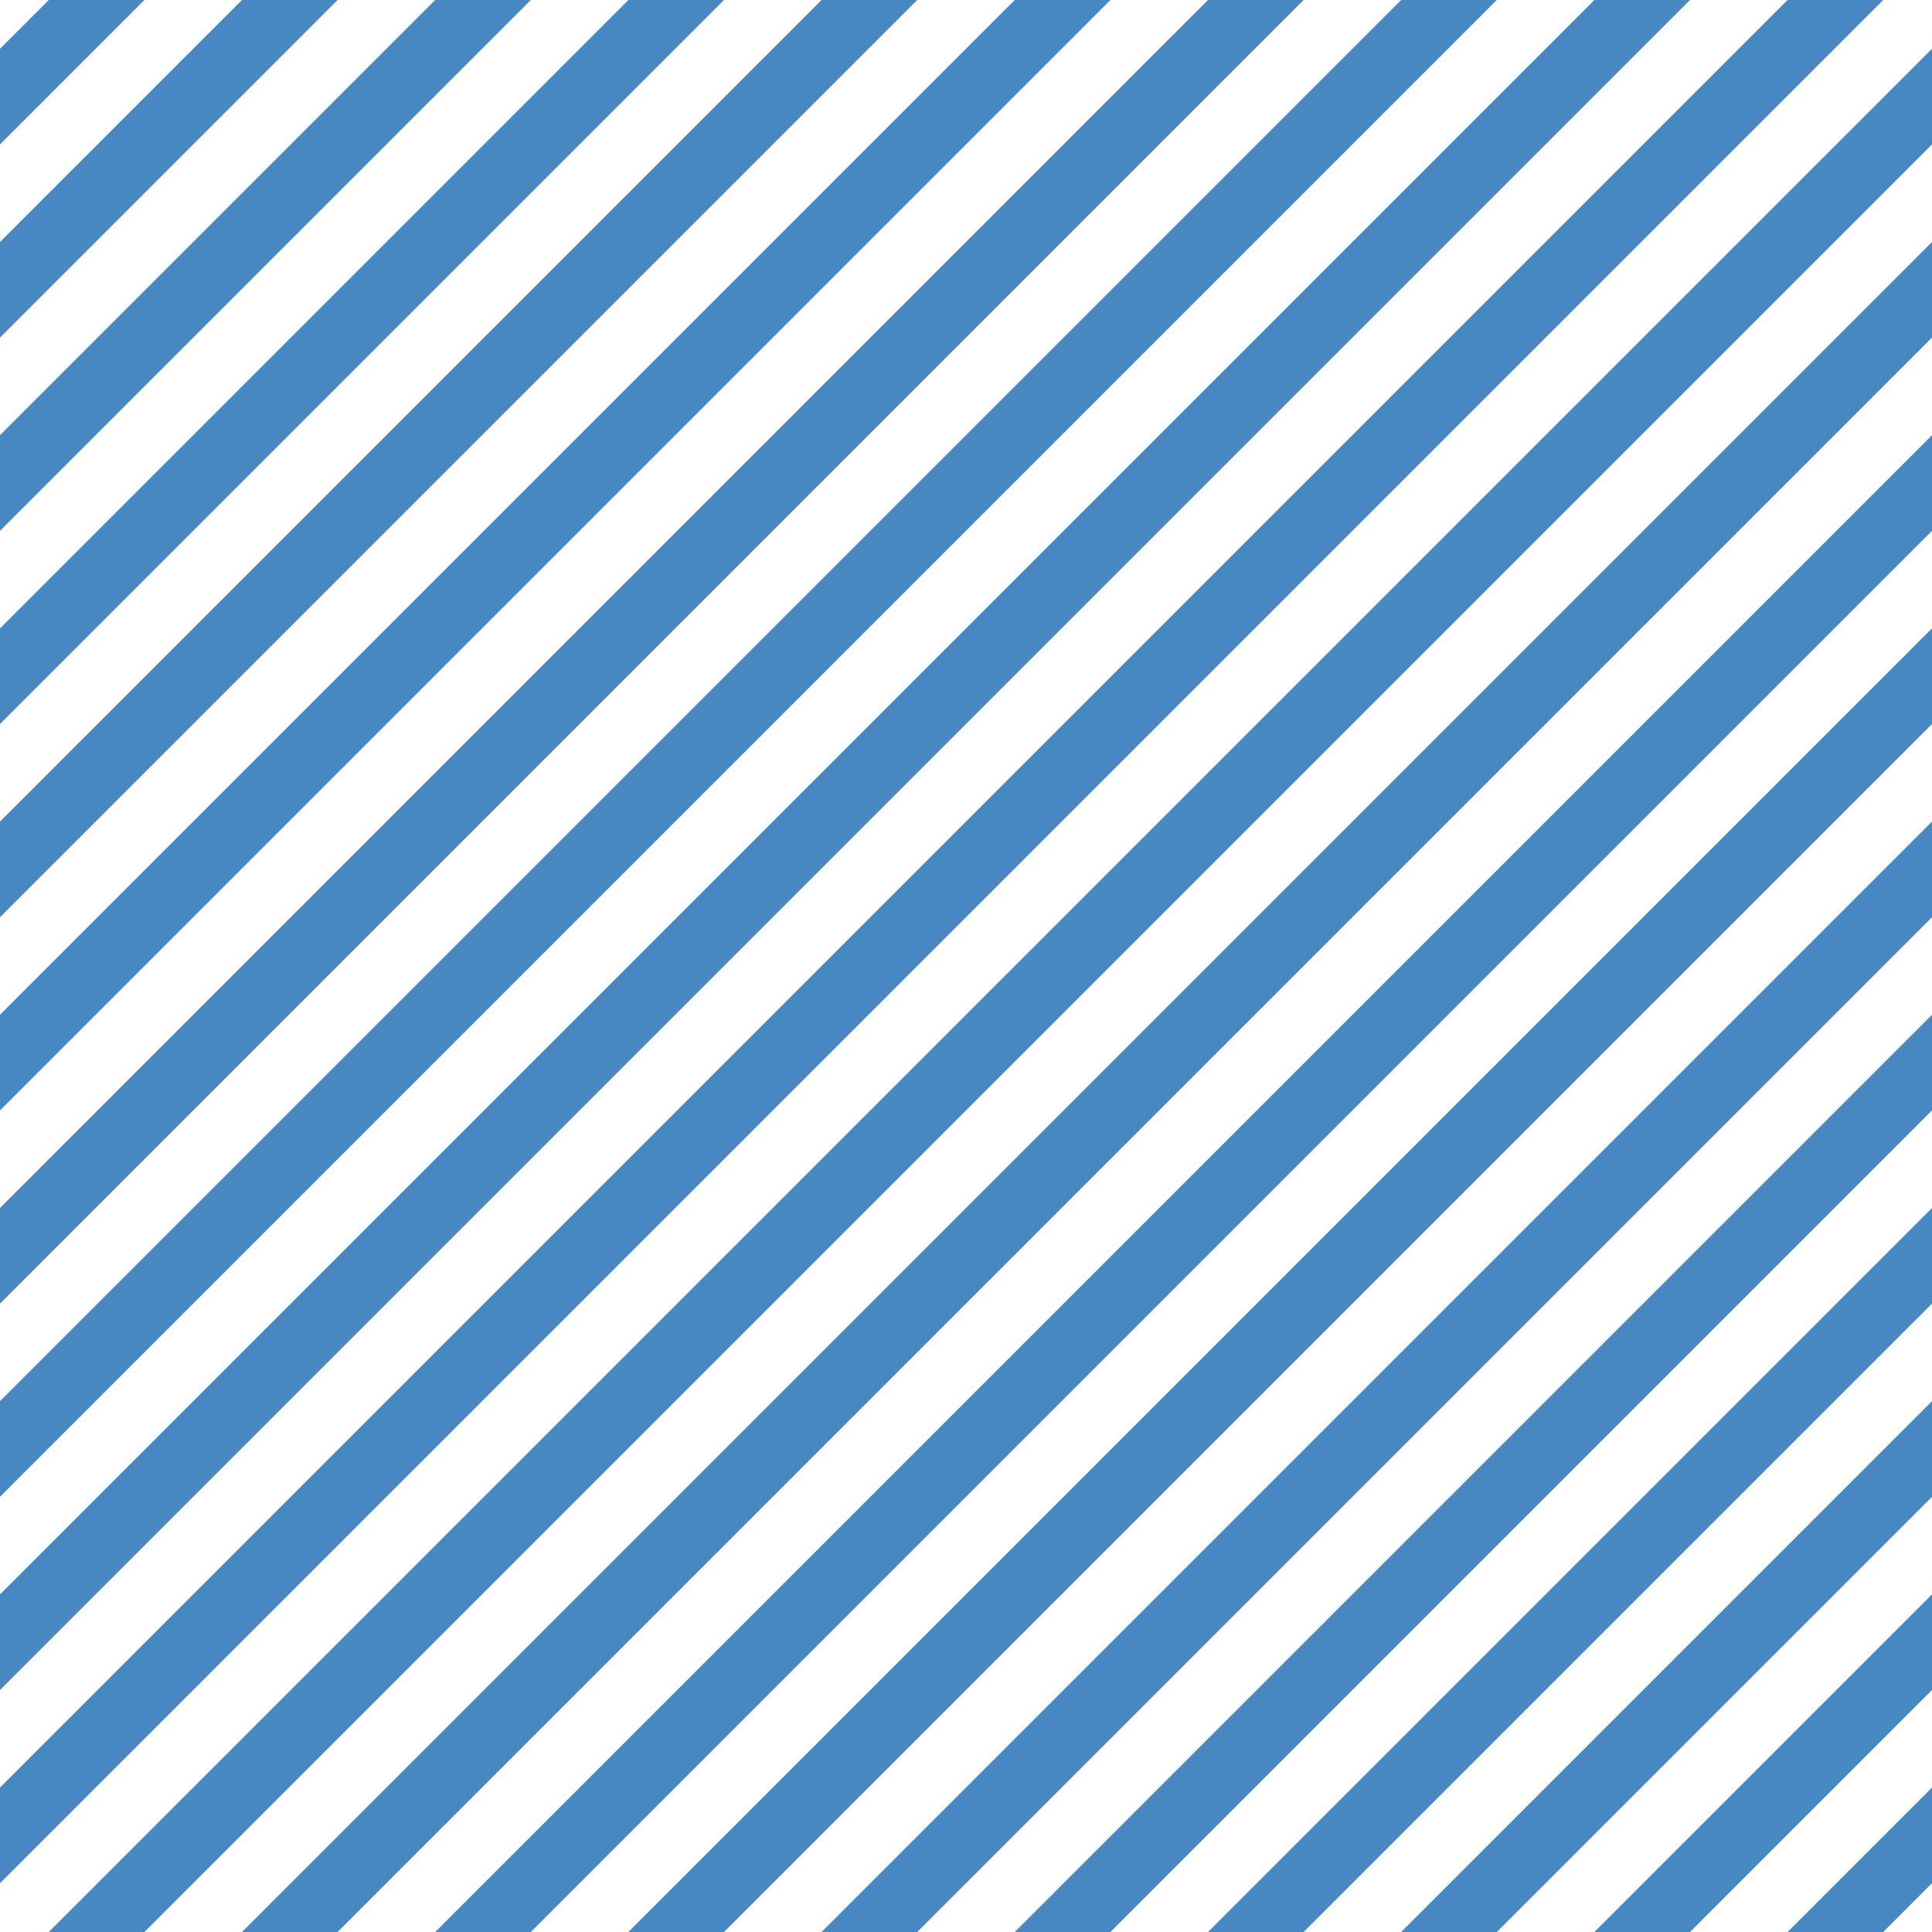 <?xml version="1.0" encoding="UTF-8"?>
<svg xmlns="http://www.w3.org/2000/svg" xmlns:xlink="http://www.w3.org/1999/xlink" style="isolation:isolate" viewBox="0 0 200 200" width="200" height="200">
<line x1='10' y1='0' x2='0' y2='10' stroke-width='7' stroke-linecap='square' stroke='#4888C2' />
<line x1='30' y1='0' x2='0' y2='30' stroke-width='7' stroke-linecap='square' stroke='#4888C2' />
<line x1='50' y1='0' x2='0' y2='50' stroke-width='7' stroke-linecap='square' stroke='#4888C2' />
<line x1='70' y1='0' x2='0' y2='70' stroke-width='7' stroke-linecap='square' stroke='#4888C2' />
<line x1='90' y1='0' x2='0' y2='90' stroke-width='7' stroke-linecap='square' stroke='#4888C2' />
<line x1='110' y1='0' x2='0' y2='110' stroke-width='7' stroke-linecap='square' stroke='#4888C2' />
<line x1='130' y1='0' x2='0' y2='130' stroke-width='7' stroke-linecap='square' stroke='#4888C2' />
<line x1='150' y1='0' x2='0' y2='150' stroke-width='7' stroke-linecap='square' stroke='#4888C2' />
<line x1='170' y1='0' x2='0' y2='170' stroke-width='7' stroke-linecap='square' stroke='#4888C2' />
<line x1='190' y1='0' x2='0' y2='190' stroke-width='7' stroke-linecap='square' stroke='#4888C2' />
<line x1='200' y1='10' x2='10' y2='200' stroke-width='7' stroke-linecap='square' stroke='#4888C2' />
<line x1='200' y1='30' x2='30' y2='200' stroke-width='7' stroke-linecap='square' stroke='#4888C2' />
<line x1='200' y1='50' x2='50' y2='200' stroke-width='7' stroke-linecap='square' stroke='#4888C2' />
<line x1='200' y1='70' x2='70' y2='200' stroke-width='7' stroke-linecap='square' stroke='#4888C2' />
<line x1='200' y1='90' x2='90' y2='200' stroke-width='7' stroke-linecap='square' stroke='#4888C2' />
<line x1='200' y1='110' x2='110' y2='200' stroke-width='7' stroke-linecap='square' stroke='#4888C2' />
<line x1='200' y1='130' x2='130' y2='200' stroke-width='7' stroke-linecap='square' stroke='#4888C2' />
<line x1='200' y1='150' x2='150' y2='200' stroke-width='7' stroke-linecap='square' stroke='#4888C2' />
<line x1='200' y1='170' x2='170' y2='200' stroke-width='7' stroke-linecap='square' stroke='#4888C2' />
<line x1='200' y1='190' x2='190' y2='200' stroke-width='7' stroke-linecap='square' stroke='#4888C2' />
</svg>
